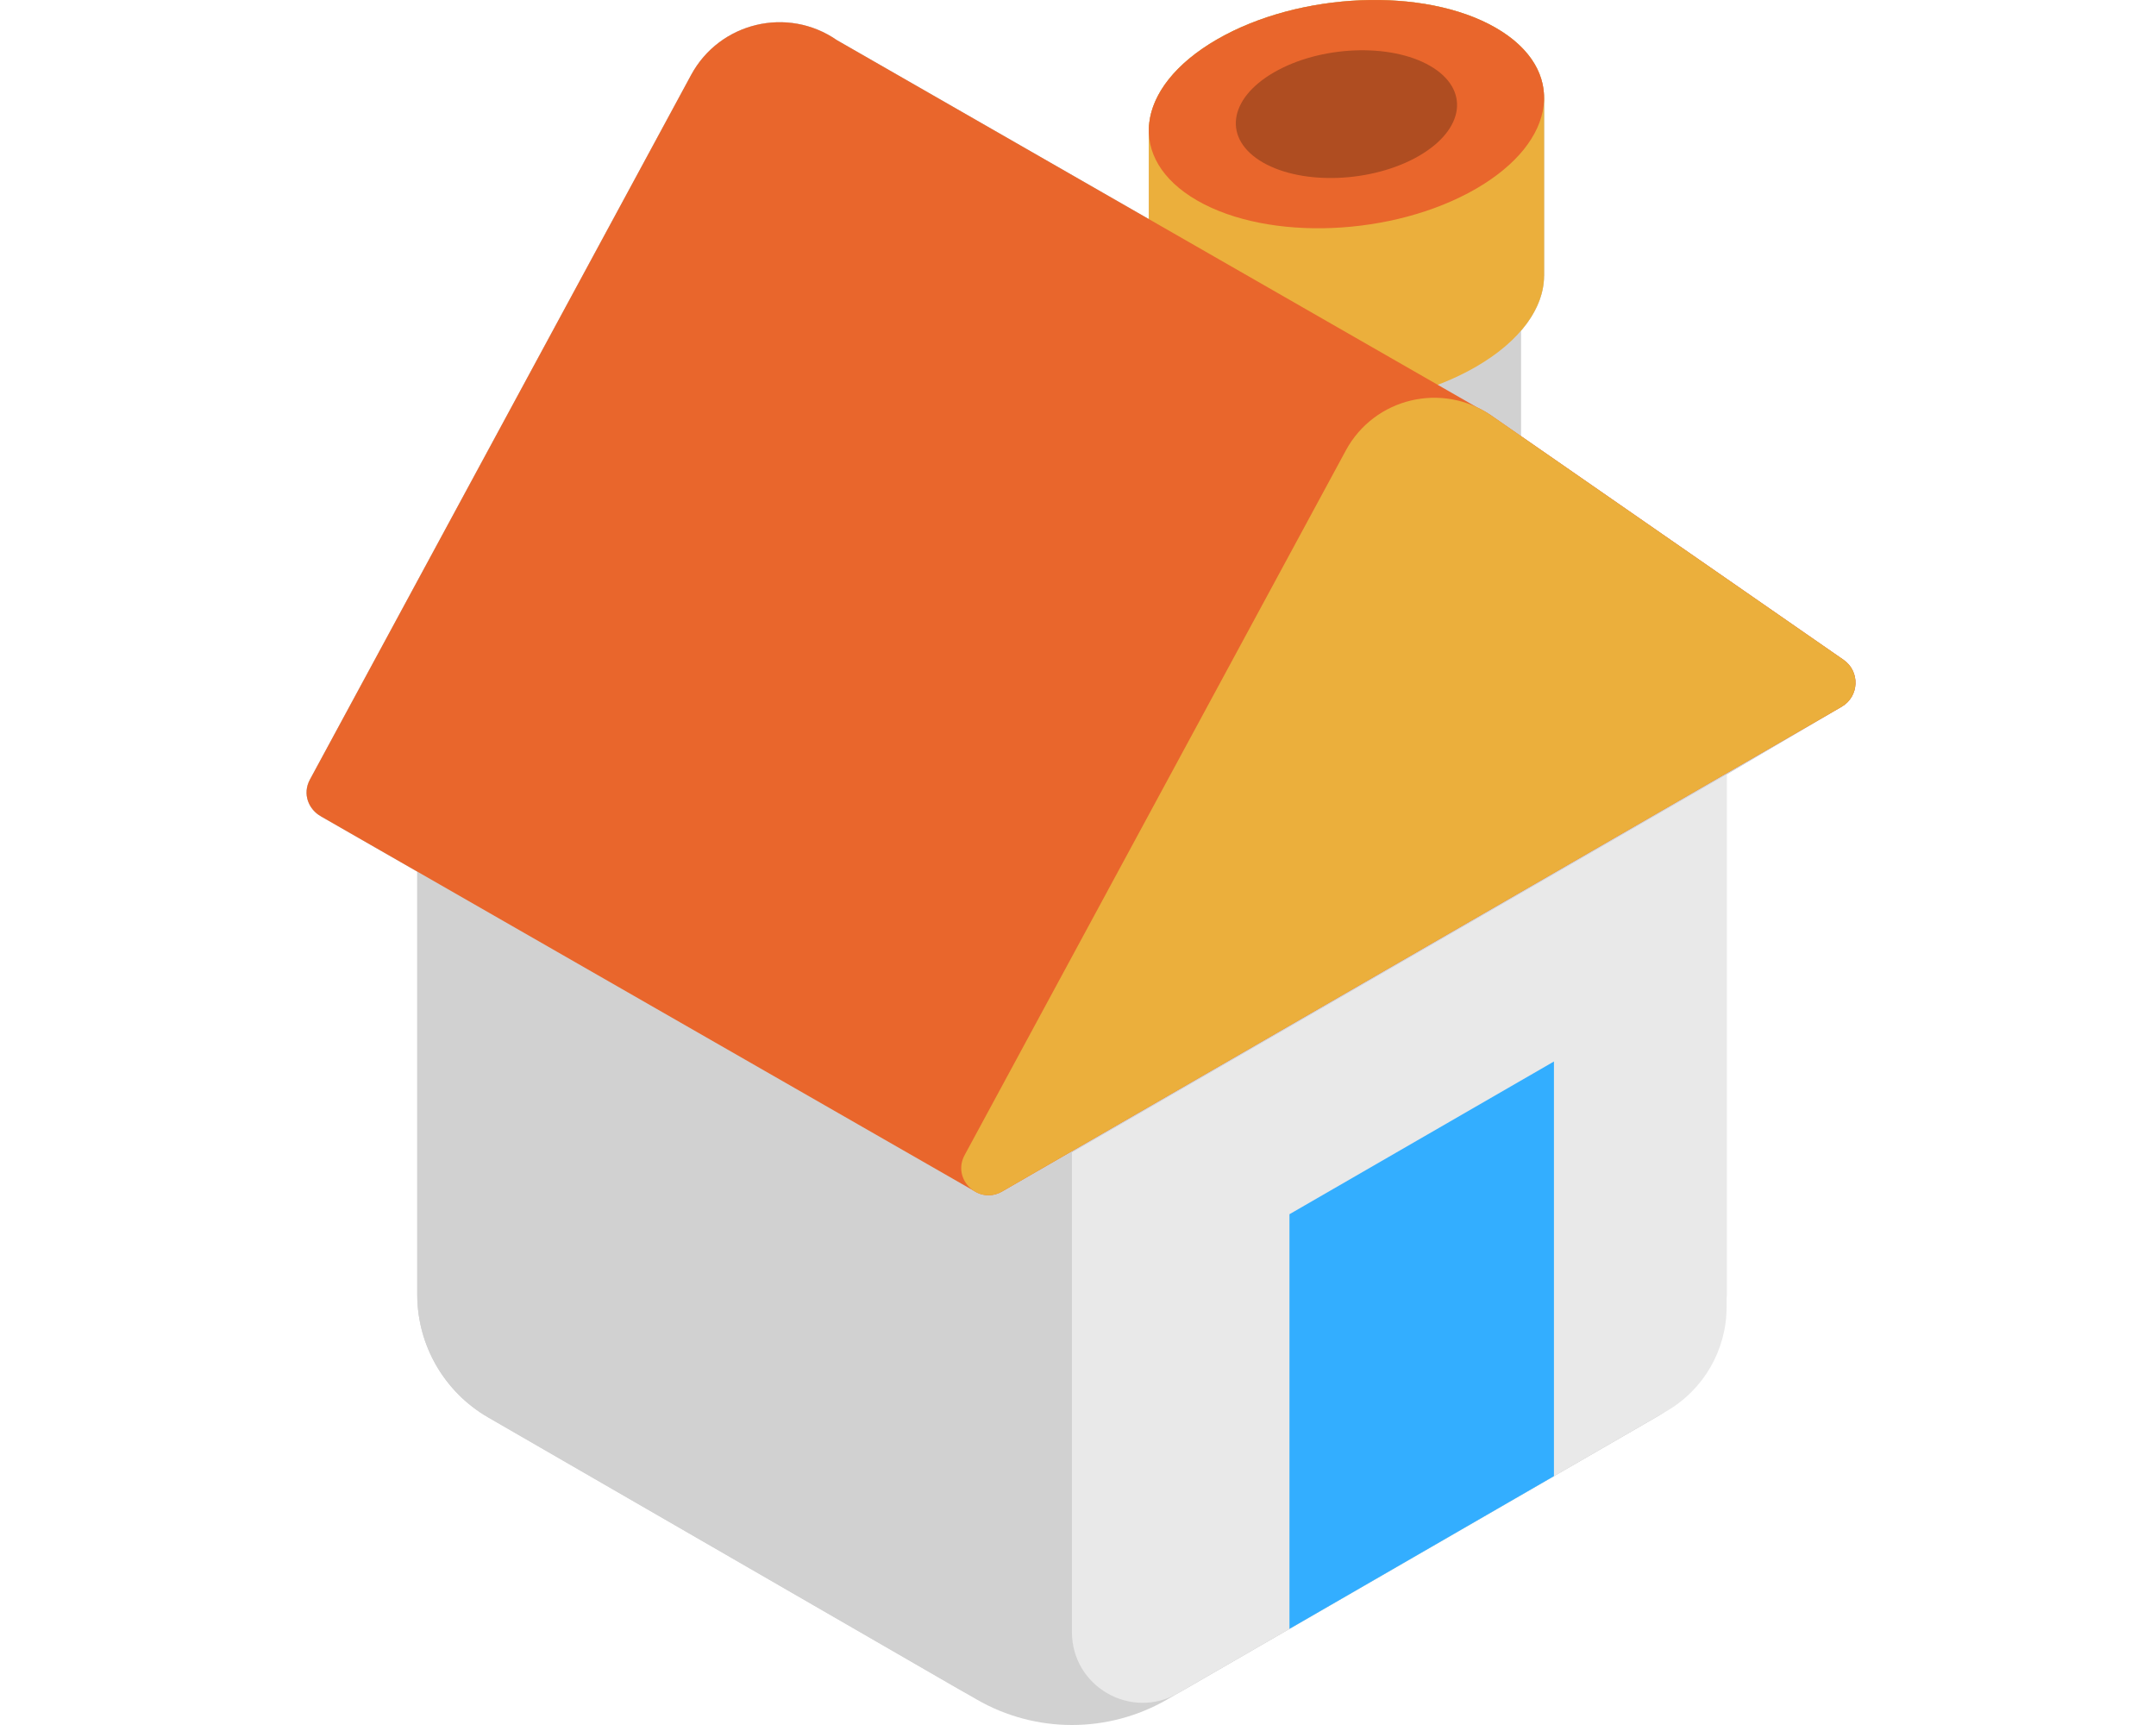 <svg height="60px" viewBox="-26 0 511 512" width="75px" xmlns="http://www.w3.org/2000/svg"><path d="m456.746 195.848-95.793-66.438v-31.195c4.551-5.258 6.875-10.863 6.891-16.305h.016v-53.004h-.016c-.047-7.734-4.742-15.117-14.305-20.637-21.215-12.25-58.27-10.711-82.766 3.43-12.59 7.27-19.395 16.453-20.172 25.324l-.09.008v27.988l-92.574-53.098c-14.621-10.141-34.812-5.324-43.281 10.328l-113.145 209.117c-2.367 4.375-.301 8.957 3.266 10.93l-.004.008 28.586 16.395v125.543c0 15.039 8.027 28.941 21.055 36.461l139.078 80.297c21.164 12.223 47.242 12.223 68.41 0l139.082-80.297c13.027-7.52 21.051-21.422 21.051-36.461v-154.387l34.133-20.078c5.246-3.027 5.551-10.48.578-13.93zm0 0" fill="#d1d1d1"/><path d="m456.746 195.848-95.793-66.438v-31.195c4.551-5.258 6.875-10.863 6.891-16.305h.016v-53.004h-.016c-.047-7.734-4.742-15.117-14.305-20.637-21.215-12.25-58.27-10.711-82.766 3.43-12.59 7.27-19.395 16.453-20.172 25.324l-.09.008v27.988l-92.574-53.098c-14.621-10.141-34.812-5.324-43.281 10.328l-113.145 209.117c-2.367 4.375-.301 8.957 3.266 10.93l-.004.008 28.586 16.395v125.543c0 15.039 8.027 28.941 21.055 36.461l145.004 83.719c17.5 10.105 39.059 10.105 56.559 0l145.008-83.719c13.027-7.52 21.051-21.422 21.051-36.461v-154.387l34.133-20.078c5.246-3.027 5.551-10.48.578-13.93zm0 0" fill="#d1d1d1"/><path d="m367.844 28.906c-.047-7.734-4.742-15.117-14.305-20.637-21.215-12.25-58.27-10.711-82.766 3.43-12.59 7.27-19.395 16.453-20.172 25.324l-.09.008v54.168h.016c-.148 7.91 4.543 15.484 14.309 21.117 21.211 12.25 58.266 10.715 82.762-3.43 13.371-7.723 20.223-17.602 20.246-26.977h.02v-53.004zm0 0" fill="#ebaf3c"/><path d="m227.695 342.055v142.348c0 16.156 17.488 26.25 31.48 18.172l144.996-83.711c11.055-6.383 17.863-18.176 17.863-30.941v-158.07zm0 0" fill="#e9e9e9"/><path d="m456.746 195.848-104.473-72.461c-1.434-.992-2.922-1.84-4.445-2.547l-189.891-108.918c-14.621-10.141-34.812-5.324-43.281 10.328l-113.145 209.117c-2.367 4.375-.301 8.957 3.266 10.93l-.004.008 193.895 111.188c.273.172.547.336.836.477l.074.043.004-.008c2.184 1.031 4.84 1.117 7.387-.352l249.199-143.875c5.246-3.027 5.551-10.48.578-13.93zm0 0" fill="#e9662c"/><path d="m308.996 133.715-113.145 209.121c-3.871 7.148 4.078 14.883 11.117 10.816l249.199-143.875c5.246-3.027 5.551-10.48.578-13.93l-104.473-72.457c-14.621-10.141-34.812-5.324-43.277 10.324zm0 0" fill="#ebaf3c"/><path d="m292.273 483.469v-123.074l78.508-45.328v123.074zm0 0" fill="#33aeff"/><path d="m347.598 56.055c-24.496 14.141-61.551 15.68-82.766 3.43-21.215-12.246-18.551-33.641 5.941-47.785 24.496-14.141 61.551-15.676 82.766-3.43 21.215 12.246 18.555 33.641-5.941 47.785zm0 0" fill="#e9662c"/><path d="m330.684 46.289c-13.711 7.914-34.449 8.773-46.32 1.918-11.871-6.852-10.383-18.828 3.328-26.742 13.707-7.914 34.445-8.773 46.316-1.918 11.871 6.852 10.383 18.824-3.324 26.742zm0 0" fill="#af4d21"/></svg>